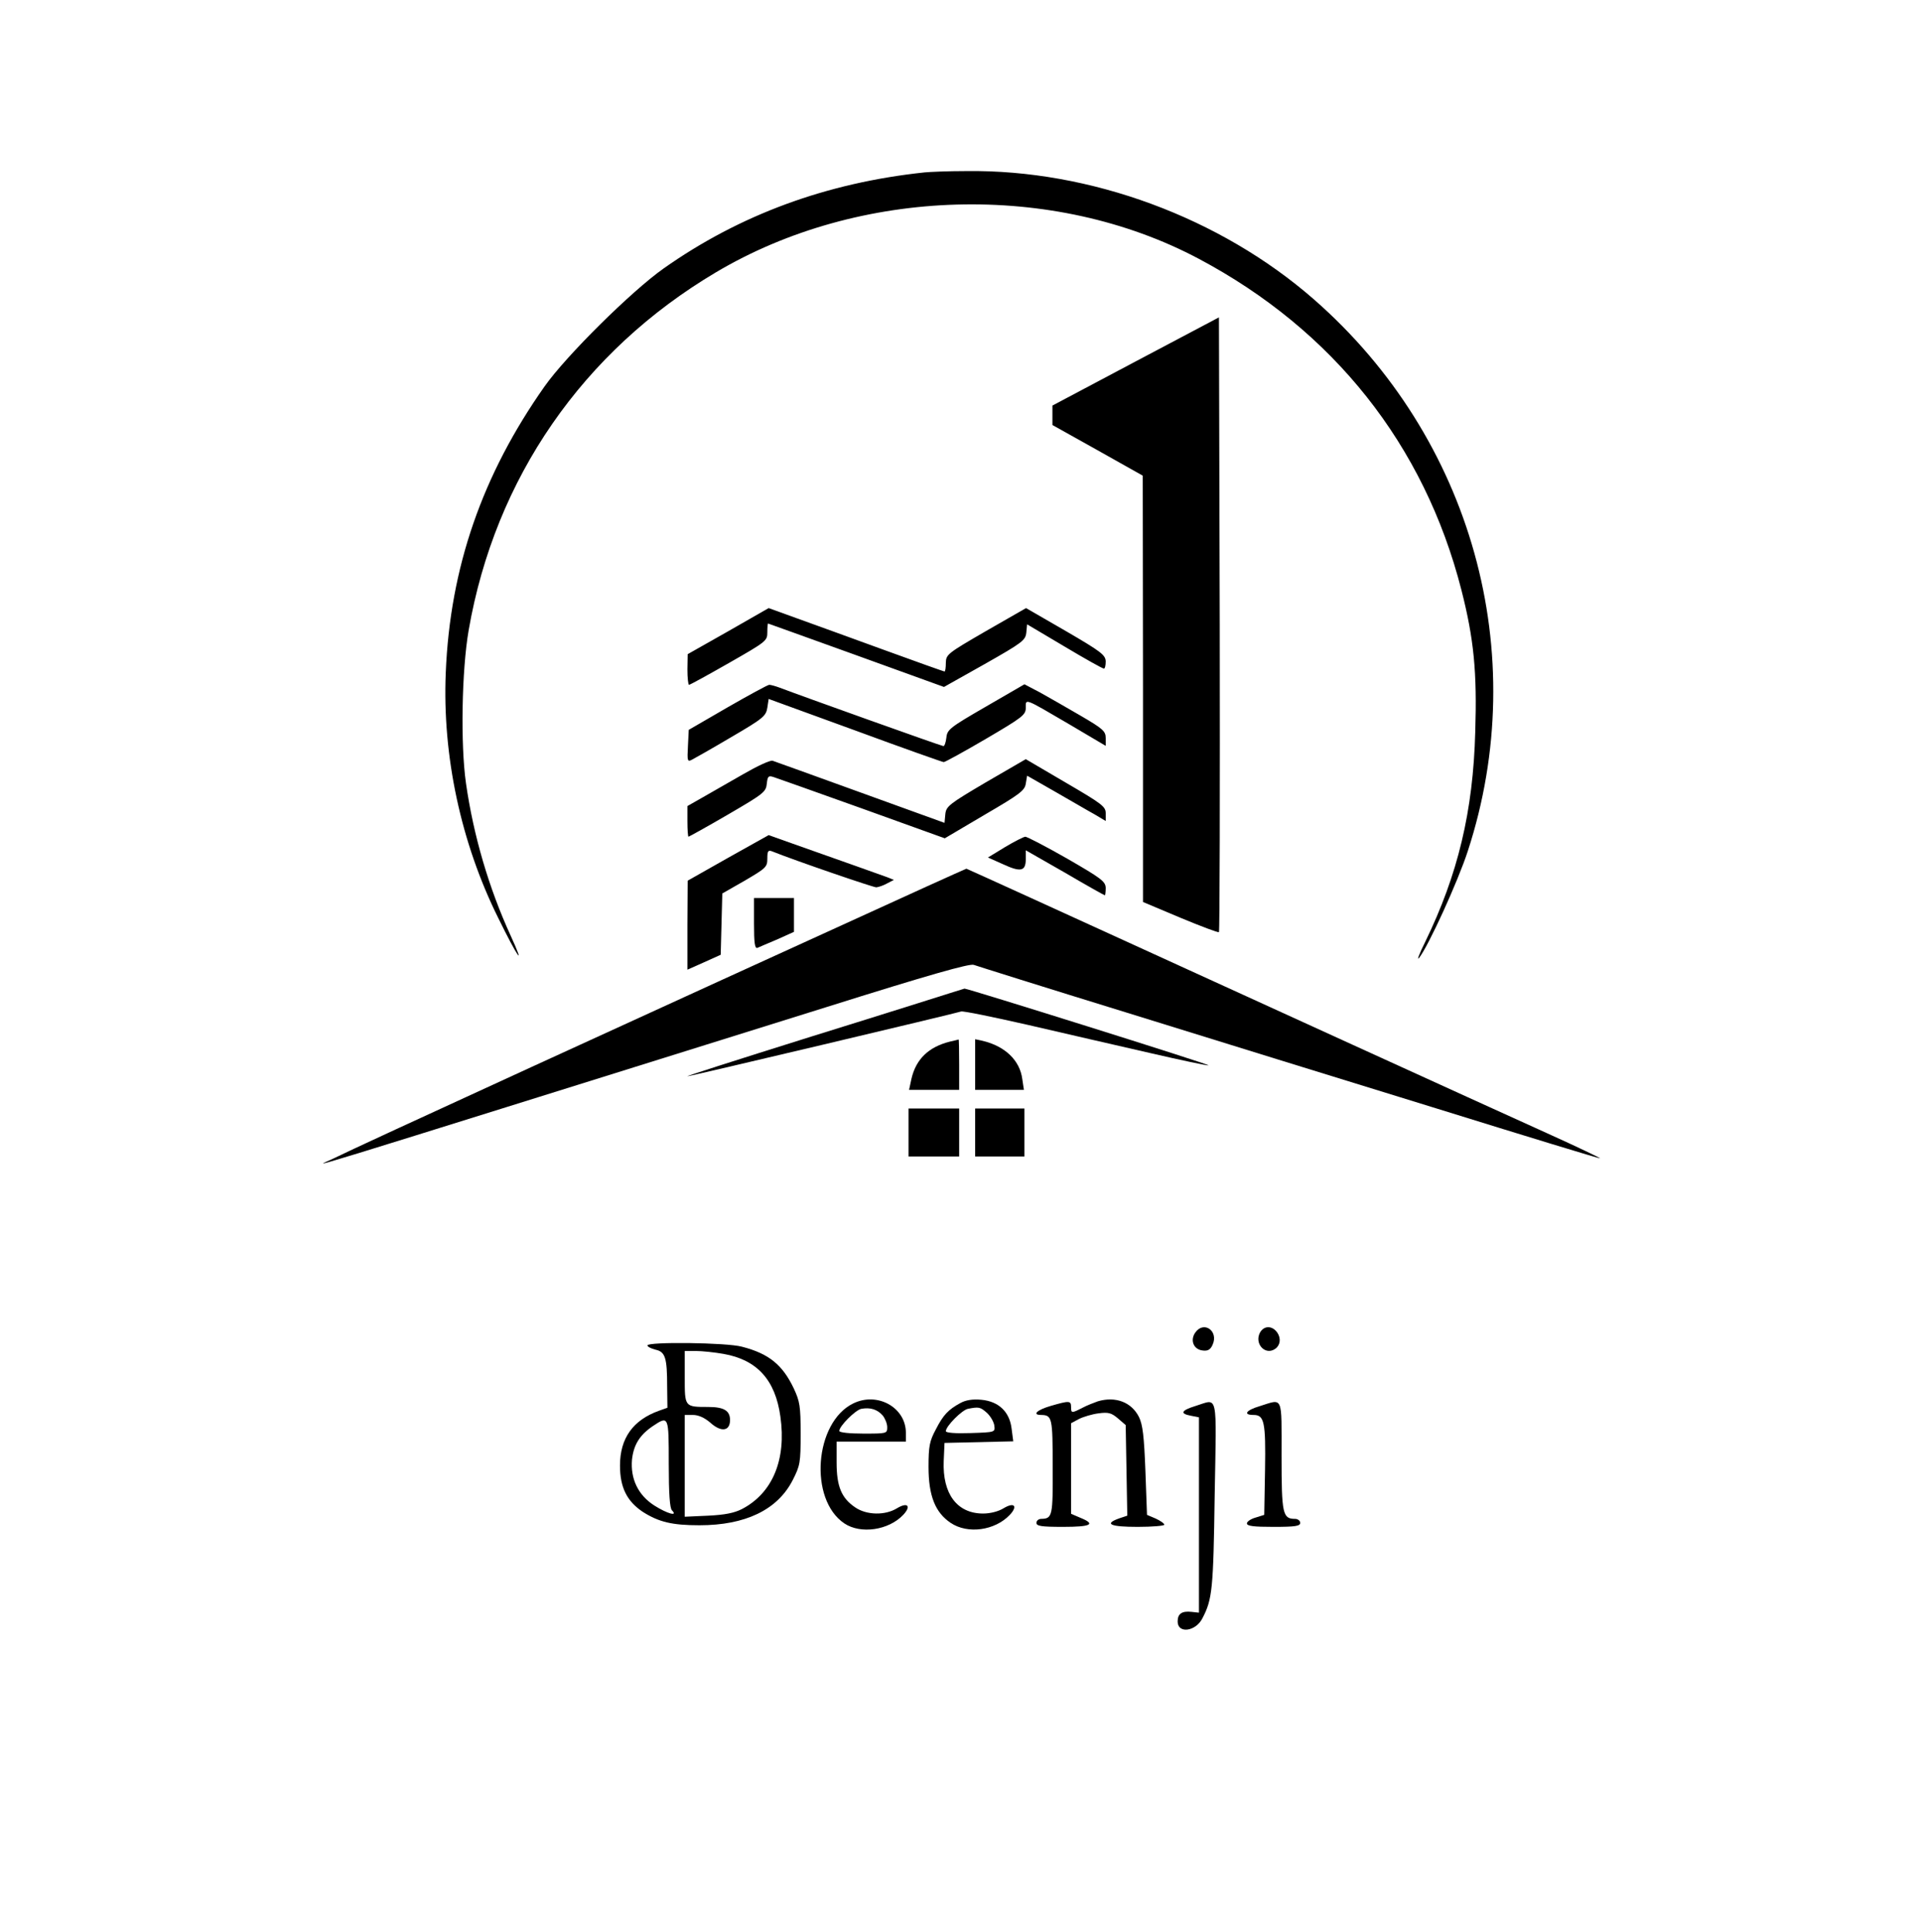 <?xml version="1.0" standalone="no"?>
<!DOCTYPE svg PUBLIC "-//W3C//DTD SVG 20010904//EN"
 "http://www.w3.org/TR/2001/REC-SVG-20010904/DTD/svg10.dtd">
<svg version="1.0" xmlns="http://www.w3.org/2000/svg"
 width="721pt" height="725pt" viewBox="0 0 721 725"
 preserveAspectRatio="xMidYMid meet">
<g transform="translate(0,725) scale(0.1,-0.1)"
stroke="none">
<path d="M3470 6603 c-368 -39 -694 -159 -980 -361 -119 -84 -365 -327 -446
-442 -234 -332 -355 -680 -371 -1075 -13 -312 57 -638 197 -920 73 -149 105
-194 46 -65 -81 177 -139 374 -167 570 -21 146 -16 425 10 575 99 571 429
1047 928 1343 539 320 1266 341 1812 51 505 -268 847 -699 986 -1243 47 -184
59 -308 52 -532 -8 -299 -65 -536 -188 -789 -22 -44 -32 -71 -23 -60 35 44
146 287 183 401 242 741 16 1551 -577 2070 -352 308 -841 488 -1305 482 -67 0
-138 -3 -157 -5z"/>
<path d="M4263 5894 l-313 -166 0 -36 0 -37 170 -95 169 -95 1 -800 0 -800
140 -59 c77 -32 143 -57 145 -54 3 3 4 523 3 1156 l-3 1151 -312 -165z"/>
<path d="M2733 4881 l-152 -86 -1 -57 c0 -32 3 -58 6 -58 4 0 71 37 150 82
140 80 144 83 144 115 0 18 1 33 3 33 1 0 150 -54 331 -119 l329 -119 153 86
c141 80 153 89 156 118 l3 31 140 -83 c77 -46 143 -83 148 -83 4 -1 7 11 7 27
-1 24 -16 36 -150 114 l-149 86 -150 -86 c-145 -84 -150 -88 -151 -119 0 -18
-2 -33 -5 -33 -2 0 -104 36 -227 81 -123 45 -270 98 -328 119 l-105 38 -152
-87z"/>
<path d="M2730 4595 l-145 -84 -3 -61 c-3 -56 -2 -60 15 -51 10 5 77 43 148
85 120 70 130 79 135 110 l5 33 324 -118 c179 -66 329 -119 333 -119 5 0 76
39 158 87 138 81 150 90 150 117 0 35 -8 38 163 -62 l137 -81 0 29 c0 26 -10
35 -94 84 -51 30 -120 69 -152 87 l-59 31 -145 -84 c-135 -78 -145 -86 -148
-116 -2 -18 -7 -32 -11 -32 -7 0 -541 191 -614 219 -16 6 -34 11 -40 11 -7 -1
-77 -39 -157 -85z"/>
<path d="M2790 4345 c-52 -30 -121 -69 -152 -87 l-58 -33 0 -57 c0 -32 2 -58
4 -58 2 0 69 37 148 83 134 78 143 85 146 116 3 28 6 31 25 25 12 -4 162 -57
332 -118 l311 -112 149 88 c132 77 151 91 155 117 l5 30 105 -60 c58 -33 124
-72 148 -85 l42 -25 0 29 c0 25 -13 35 -150 115 l-150 88 -150 -87 c-139 -82
-149 -90 -152 -120 l-3 -32 -315 114 c-173 63 -322 116 -330 119 -9 3 -58 -20
-110 -50z"/>
<path d="M2733 4031 l-152 -86 -1 -167 0 -167 63 28 62 28 3 115 3 115 84 48
c80 47 85 51 85 83 0 28 3 33 18 27 90 -36 379 -135 391 -135 9 1 27 7 41 15
l25 13 -25 10 c-24 9 -163 58 -355 126 l-90 32 -152 -85z"/>
<path d="M3772 4071 l-64 -39 56 -25 c67 -31 86 -27 86 19 l0 33 147 -84 c80
-47 148 -85 150 -85 1 0 3 12 3 28 -1 24 -15 35 -145 110 -79 45 -150 82 -157
82 -7 -1 -41 -18 -76 -39z"/>
<path d="M3480 3924 c-1067 -486 -2146 -980 -2225 -1020 -69 -34 -296 -103
1845 566 388 122 540 165 555 159 11 -4 268 -85 570 -178 303 -94 826 -256
1164 -360 338 -105 616 -190 617 -188 1 1 -88 44 -199 94 -111 50 -440 200
-732 333 -291 133 -627 286 -745 340 -118 54 -324 148 -458 209 -134 61 -244
111 -245 111 -1 0 -67 -30 -147 -66z"/>
<path d="M2830 3784 c0 -73 3 -95 13 -91 6 3 40 17 75 32 l62 28 0 63 0 64
-75 0 -75 0 0 -96z"/>
<path d="M3445 3485 c-93 -29 -273 -86 -400 -125 -300 -94 -471 -149 -465
-149 7 -1 1011 237 1027 243 6 3 118 -20 250 -50 131 -30 336 -78 456 -105
121 -28 221 -49 223 -47 3 4 -906 289 -916 288 -3 -1 -81 -25 -175 -55z"/>
<path d="M3565 3341 c-80 -20 -127 -66 -144 -139 l-9 -42 94 0 94 0 0 95 c0
52 -1 95 -2 94 -2 -1 -16 -4 -33 -8z"/>
<path d="M3660 3255 l0 -95 91 0 92 0 -6 40 c-9 71 -65 124 -149 144 l-28 6 0
-95z"/>
<path d="M3410 3000 l0 -90 95 0 95 0 0 90 0 90 -95 0 -95 0 0 -90z"/>
<path d="M3660 3000 l0 -90 93 0 92 0 0 90 0 90 -92 0 -93 0 0 -90z"/>
<path d="M4486 2249 c-20 -29 -6 -63 27 -67 20 -3 30 3 38 21 24 52 -33 92
-65 46z"/>
<path d="M4729 2249 c-22 -42 20 -87 57 -61 19 13 23 39 8 61 -19 27 -50 27
-65 0z"/>
<path d="M2430 2201 c0 -5 14 -12 30 -16 37 -8 44 -30 44 -139 l1 -79 -31 -11
c-98 -35 -147 -103 -147 -206 0 -82 26 -134 86 -174 60 -38 110 -50 212 -50
173 0 293 58 350 169 28 55 30 65 30 174 0 104 -3 122 -26 171 -42 88 -93 130
-194 156 -58 16 -355 19 -355 5z m286 -32 c125 -22 194 -97 213 -235 23 -161
-29 -287 -144 -347 -29 -15 -65 -22 -127 -25 l-88 -4 0 191 0 191 31 0 c20 0
43 -10 65 -29 41 -37 74 -32 74 10 0 35 -23 49 -82 49 -89 0 -88 0 -88 111 l0
99 42 0 c23 0 70 -5 104 -11z m-206 -412 c0 -113 4 -167 12 -175 24 -24 -17
-13 -66 18 -61 39 -90 100 -84 172 6 55 28 92 78 126 60 40 60 39 60 -141z"/>
<path d="M3202 1983 c-145 -71 -167 -360 -33 -450 61 -41 166 -26 221 32 31
33 17 49 -23 25 -45 -28 -115 -26 -157 3 -52 35 -70 79 -70 169 l0 78 130 0
130 0 0 33 c0 95 -107 155 -198 110z m111 -45 c9 -11 17 -31 17 -44 0 -24 -2
-24 -90 -24 -51 0 -90 4 -90 10 0 18 61 79 83 83 33 6 60 -2 80 -25z"/>
<path d="M3605 1985 c-46 -25 -65 -45 -93 -100 -23 -43 -27 -62 -27 -140 0
-108 25 -171 83 -210 64 -43 166 -29 222 30 31 33 17 49 -23 25 -19 -12 -50
-20 -77 -20 -98 0 -153 74 -148 197 l3 68 129 3 129 3 -6 46 c-7 64 -48 104
-114 110 -32 3 -58 -1 -78 -12z m99 -37 c14 -13 26 -34 28 -48 3 -25 3 -25
-89 -28 -58 -2 -93 1 -93 7 0 19 61 80 83 84 41 8 46 7 71 -15z"/>
<path d="M4120 1991 c-14 -5 -40 -15 -57 -24 -41 -21 -43 -21 -43 3 0 24 -7
24 -76 4 -52 -15 -72 -34 -36 -34 41 -1 43 -10 43 -195 1 -185 -1 -194 -43
-195 -10 0 -18 -7 -18 -15 0 -12 18 -15 100 -15 106 0 124 10 65 34 l-35 15 0
170 0 170 30 16 c16 8 49 18 73 21 37 5 48 2 73 -19 l29 -25 3 -170 3 -170
-30 -10 c-59 -21 -34 -32 69 -32 55 0 100 4 100 8 0 5 -15 15 -32 23 l-33 14
-6 165 c-5 130 -10 173 -24 202 -28 56 -88 79 -155 59z"/>
<path d="M4488 1974 c-55 -17 -61 -29 -18 -37 l30 -6 0 -367 0 -366 -28 3
c-36 4 -52 -7 -52 -36 0 -47 68 -38 93 12 37 71 41 107 46 461 7 395 14 362
-71 336z"/>
<path d="M4728 1973 c-51 -15 -64 -33 -23 -33 40 0 46 -26 43 -207 l-3 -168
-32 -10 c-18 -5 -33 -15 -33 -22 0 -10 25 -13 100 -13 82 0 100 3 100 15 0 8
-9 15 -19 15 -47 0 -51 18 -51 236 0 230 7 215 -82 187z"/>
</g>
</svg>

